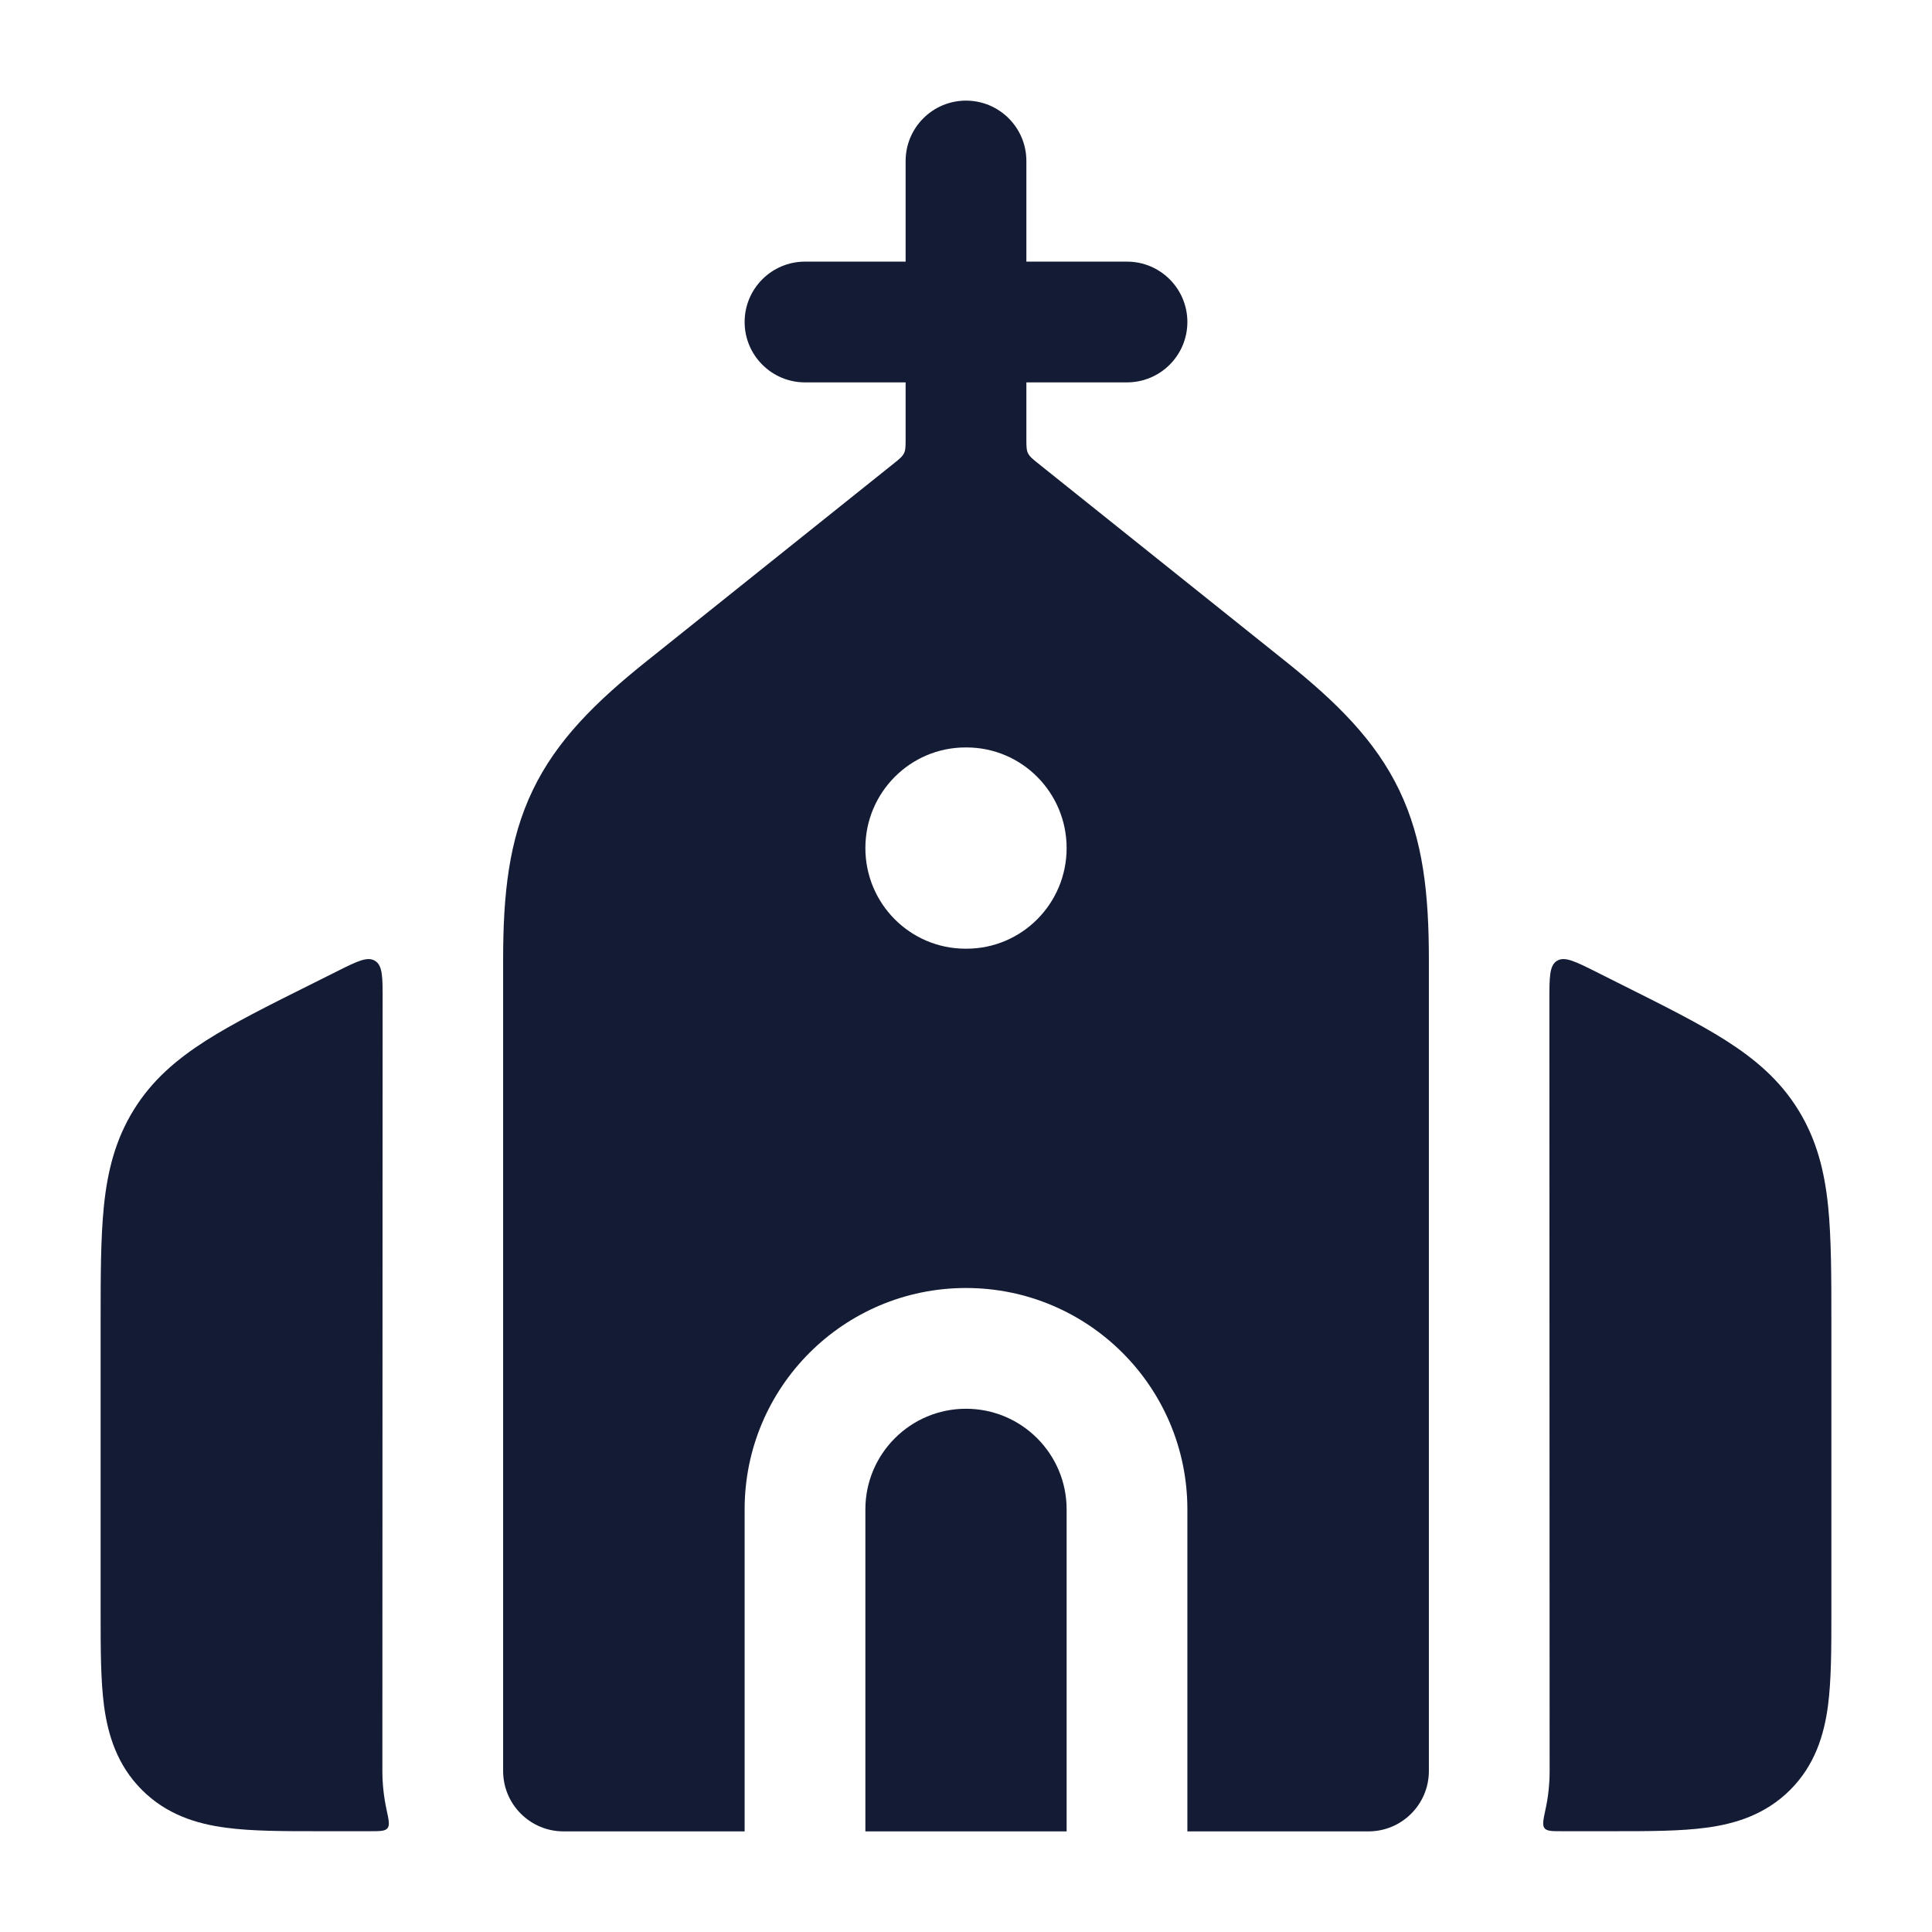 <svg width="24" height="24" viewBox="0 0 24 24" fill="none" xmlns="http://www.w3.org/2000/svg">
<path d="M20.157 12.238C20.667 12.493 21.1 12.709 21.439 12.925C21.8 13.155 22.11 13.416 22.339 13.788C22.569 14.16 22.665 14.553 22.709 14.979C22.75 15.379 22.75 15.863 22.75 16.433L22.75 20.042C22.75 20.475 22.75 20.872 22.707 21.195C22.659 21.55 22.547 21.926 22.238 22.235C21.928 22.544 21.553 22.657 21.197 22.704C20.875 22.748 20.478 22.748 20.045 22.748L19.405 22.748C19.279 22.748 19.216 22.748 19.186 22.71C19.157 22.673 19.171 22.607 19.199 22.476C19.233 22.322 19.25 22.162 19.25 21.998L19.247 12.43C19.247 12.139 19.247 11.994 19.341 11.936C19.436 11.877 19.566 11.942 19.826 12.072L20.157 12.238Z" fill="#141B34"/>
<path d="M3.843 12.238C3.333 12.492 2.9 12.709 2.561 12.925C2.2 13.155 1.89 13.416 1.661 13.788C1.431 14.16 1.335 14.553 1.291 14.979C1.25 15.379 1.25 15.863 1.25 16.433L1.25 20.042C1.25 20.475 1.25 20.872 1.293 21.195C1.341 21.55 1.454 21.926 1.763 22.235C2.072 22.544 2.447 22.657 2.803 22.704C3.126 22.748 3.522 22.748 3.955 22.748L4.595 22.748C4.721 22.748 4.784 22.748 4.814 22.71C4.844 22.673 4.829 22.607 4.801 22.476C4.768 22.322 4.75 22.162 4.75 21.998L4.753 12.43C4.754 12.139 4.754 11.994 4.659 11.936C4.564 11.877 4.434 11.942 4.175 12.072L3.843 12.238Z" fill="#141B34"/>
<path fill-rule="evenodd" clip-rule="evenodd" d="M12 1.25C12.414 1.25 12.75 1.586 12.75 2V3.25H14C14.414 3.25 14.75 3.586 14.75 4C14.75 4.414 14.414 4.75 14 4.75H12.75V5.447C12.75 5.542 12.75 5.589 12.77 5.63C12.79 5.671 12.826 5.701 12.9 5.76L15.967 8.213C16.602 8.721 17.085 9.197 17.382 9.816C17.68 10.435 17.75 11.11 17.75 11.922V22C17.75 22.414 17.414 22.75 17 22.75H14.75V18.75C14.75 17.231 13.519 16 12 16C10.481 16 9.25 17.231 9.25 18.75V22.75H7C6.586 22.75 6.25 22.414 6.25 22L6.25 11.922C6.25 11.11 6.32 10.435 6.618 9.816C6.915 9.197 7.398 8.721 8.033 8.213L11.1 5.76C11.174 5.701 11.21 5.671 11.23 5.63C11.25 5.589 11.25 5.542 11.25 5.447V4.75H10C9.586 4.75 9.25 4.414 9.25 4C9.25 3.586 9.586 3.25 10 3.25H11.25V2C11.25 1.586 11.586 1.25 12 1.25ZM10.75 22.75H13.25V18.75C13.25 18.06 12.69 17.5 12 17.5C11.31 17.5 10.75 18.06 10.75 18.75V22.75ZM12.006 11.785C12.693 11.785 13.25 11.226 13.25 10.535C13.25 9.845 12.693 9.285 12.006 9.285H11.994C11.307 9.285 10.75 9.845 10.75 10.535C10.75 11.226 11.307 11.785 11.994 11.785H12.006Z" fill="#141B34"/>
</svg>
